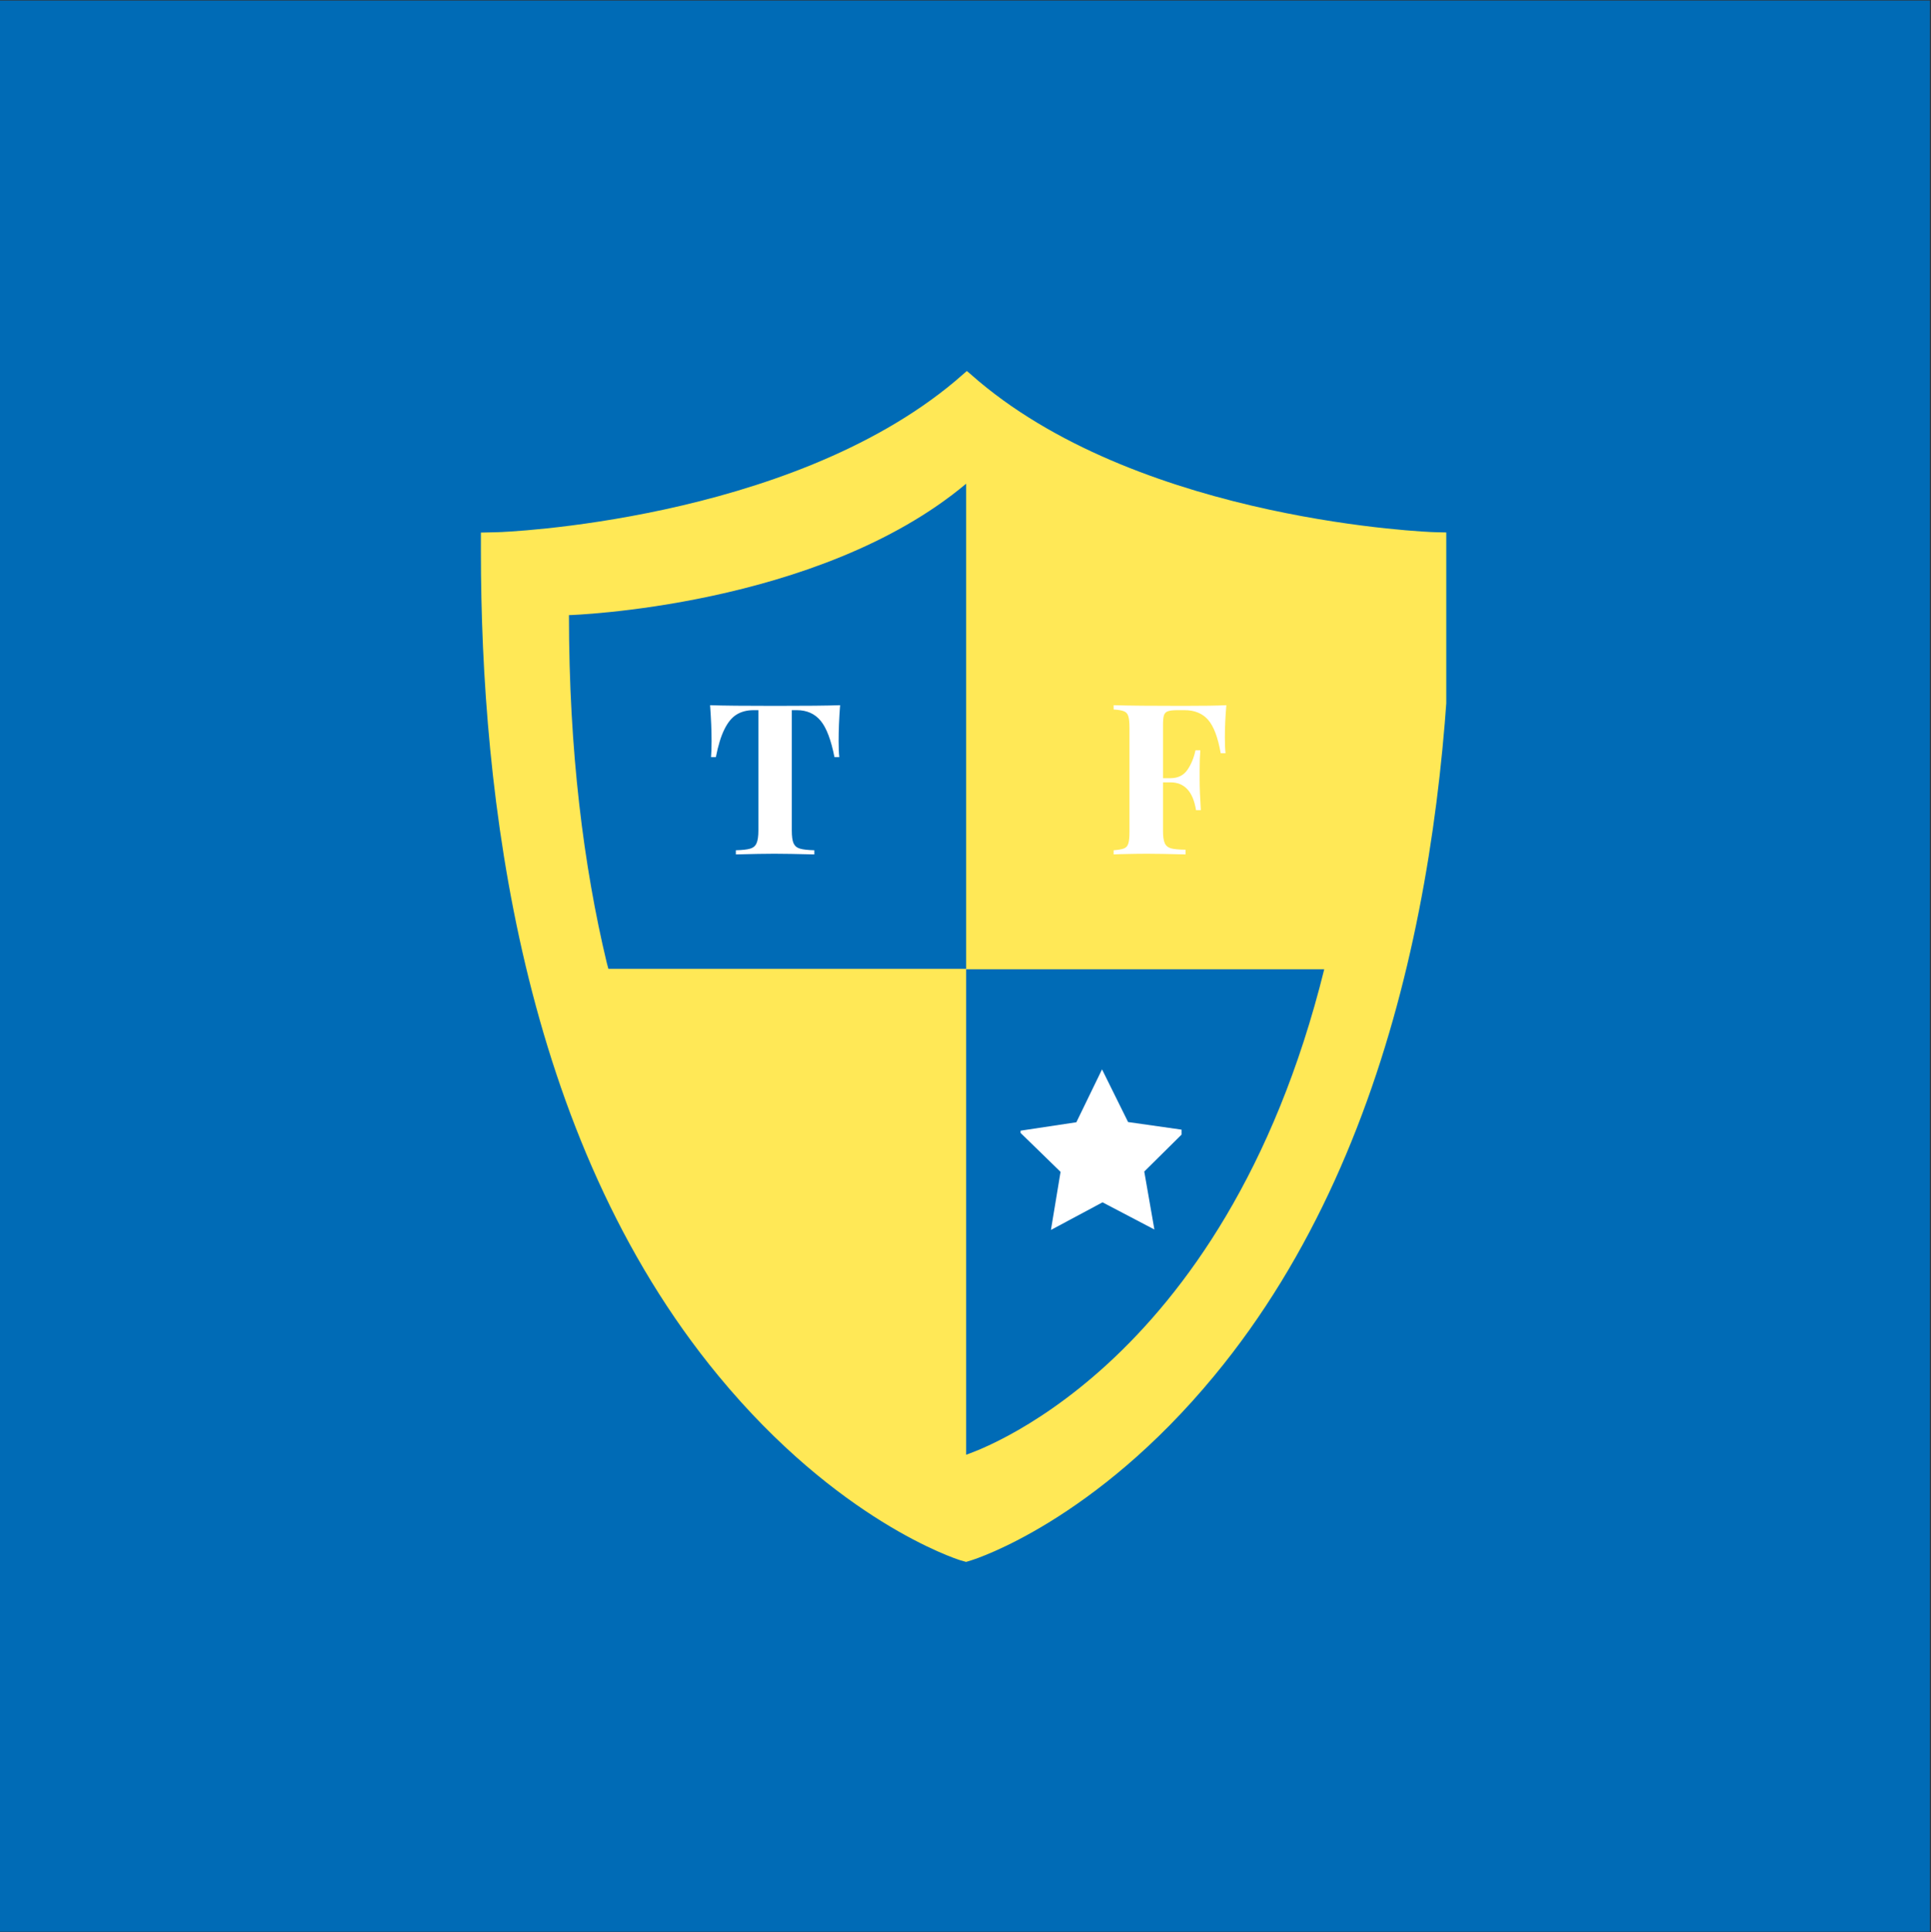 <?xml version="1.0" encoding="iso-8859-1"?>
<svg xmlns="http://www.w3.org/2000/svg" xmlns:xlink="http://www.w3.org/1999/xlink" width="224.88pt" height="225pt" viewBox="0 0 224.88 225" version="1.2">
	
	
	

	
	
	<rect x="0" y="0" width="224.88" height="225" fill="#333333" stroke="none"/>
	
	
	

	
	
	<defs>
		
		
		

		
		
		<g>
			
			
			

			
			
			<symbol overflow="visible" id="glyph0-0">
				
				

				
				
				

			
			</symbol>
			
			
			

			
			
			<symbol overflow="visible" id="glyph0-1">
				
				
				

				
				
				<path style="stroke:none;" d="M 15.75 -17.375 C 15.633 -15.812 15.578 -14.422 15.578 -13.203 C 15.578 -12.43 15.602 -11.805 15.656 -11.328 L 15.094 -11.328 C 14.695 -13.336 14.16 -14.75 13.484 -15.562 C 12.805 -16.383 11.879 -16.797 10.703 -16.797 L 10.125 -16.797 L 10.125 -2.797 C 10.125 -2.109 10.191 -1.609 10.328 -1.297 C 10.473 -0.984 10.723 -0.773 11.078 -0.672 C 11.43 -0.566 11.988 -0.504 12.75 -0.484 L 12.75 0 C 10.695 -0.051 9.145 -0.078 8.094 -0.078 C 7.062 -0.078 5.566 -0.051 3.609 0 L 3.609 -0.484 C 4.379 -0.504 4.938 -0.566 5.281 -0.672 C 5.633 -0.773 5.879 -0.984 6.016 -1.297 C 6.16 -1.609 6.234 -2.109 6.234 -2.797 L 6.234 -16.797 L 5.688 -16.797 C 4.906 -16.797 4.238 -16.625 3.688 -16.281 C 3.145 -15.945 2.676 -15.379 2.281 -14.578 C 1.883 -13.785 1.551 -12.703 1.281 -11.328 L 0.719 -11.328 C 0.758 -11.805 0.781 -12.43 0.781 -13.203 C 0.781 -14.422 0.723 -15.812 0.609 -17.375 C 2.098 -17.32 4.625 -17.297 8.188 -17.297 C 11.758 -17.297 14.281 -17.32 15.75 -17.375 Z M 15.75 -17.375 " animation_id="1"/>
				
				
				

			
			
			</symbol>
			
			
			

			
			
			<symbol overflow="visible" id="glyph0-2">
				
				
				

				
				
				<path style="stroke:none;" d="M 13.953 -17.375 C 13.836 -15.977 13.781 -14.734 13.781 -13.641 C 13.781 -12.867 13.805 -12.25 13.859 -11.781 L 13.297 -11.781 C 12.973 -13.625 12.484 -14.922 11.828 -15.672 C 11.172 -16.422 10.254 -16.797 9.078 -16.797 L 8.266 -16.797 C 7.754 -16.797 7.383 -16.754 7.156 -16.672 C 6.926 -16.598 6.77 -16.441 6.688 -16.203 C 6.613 -15.961 6.578 -15.582 6.578 -15.062 L 6.578 -8.875 L 7.438 -8.875 C 8.301 -8.875 8.957 -9.191 9.406 -9.828 C 9.852 -10.473 10.172 -11.238 10.359 -12.125 L 10.922 -12.125 C 10.867 -11.438 10.844 -10.664 10.844 -9.812 L 10.844 -8.641 C 10.844 -7.805 10.891 -6.645 10.984 -5.156 L 10.422 -5.156 C 10.078 -7.312 9.082 -8.391 7.438 -8.391 L 6.578 -8.391 L 6.578 -2.75 C 6.578 -2.094 6.645 -1.613 6.781 -1.312 C 6.914 -1.008 7.16 -0.805 7.516 -0.703 C 7.867 -0.609 8.43 -0.555 9.203 -0.547 L 9.203 0 C 7.191 -0.051 5.691 -0.078 4.703 -0.078 C 3.891 -0.078 2.863 -0.062 1.625 -0.031 L 0.828 0 L 0.828 -0.484 C 1.367 -0.523 1.766 -0.594 2.016 -0.688 C 2.273 -0.781 2.445 -0.969 2.531 -1.25 C 2.625 -1.531 2.672 -1.977 2.672 -2.594 L 2.672 -14.766 C 2.672 -15.391 2.625 -15.836 2.531 -16.109 C 2.445 -16.391 2.273 -16.578 2.016 -16.672 C 1.766 -16.773 1.367 -16.844 0.828 -16.875 L 0.828 -17.375 C 2.598 -17.32 5.266 -17.297 8.828 -17.297 C 11.234 -17.297 12.941 -17.32 13.953 -17.375 Z M 13.953 -17.375 " animation_id="2"/>
				
				
				

			
			
			</symbol>
			
			
			

			
			
			<symbol overflow="visible" id="glyph0-3">
				
				

				
				
				

			
			</symbol>
			
			
			

		
		
		</g>
		
		
		

		
		
		<clipPath id="clip1">
			
			
			
  
			
			
			<path d="M 0 0.059 L 224.762 0.059 L 224.762 224.938 L 0 224.938 Z M 0 0.059 " animation_id="4"/>
			
			
			

		
		
		</clipPath>
		
		
		

		
		
		<clipPath id="clip2">
			
			
			
  
			
			
			<path d="M 56 43.199 L 168.43 43.199 L 168.43 181.875 L 56 181.875 Z M 56 43.199 " animation_id="5"/>
			
			
			

		
		
		</clipPath>
		
		
		

		
		
		<clipPath id="clip3">
			
			
			
  
			
			
			<path d="M 118.855 124.5 L 137.598 124.5 L 137.598 143.238 L 118.855 143.238 Z M 118.855 124.5 " animation_id="6"/>
			
			
			

		
		
		</clipPath>
		
		
		

	
	
	</defs>
	
	
	

	
	
	<g id="surface1">
		
		
		

		
		
		<g clip-path="url(#clip1)" clip-rule="nonzero">
			
			
			

			
			
			

			
			
			<path style=" stroke:none;fill-rule:nonzero;fill:rgb(0%,41.959%,71.37%);fill-opacity:1;" d="M 0 0.059 L 224.879 0.059 L 224.879 224.941 L 0 224.941 Z M 0 0.059 " animation_id="8"/>
			
			
			

		
		
		</g>
		
		
		

		
		
		<g clip-path="url(#clip2)" clip-rule="nonzero">
			
			
			

			
			
			<path style=" stroke:none;fill-rule:nonzero;fill:rgb(100%,90.979%,33.73%);fill-opacity:1;" d="M 56.004 62.016 L 56.004 64.188 C 56.004 92.617 60.645 132.324 83.656 160.195 C 97.574 177.07 111.258 181.508 111.859 181.691 L 112.512 181.875 L 113.113 181.691 C 113.719 181.508 127.496 177.07 141.414 160.195 C 164.422 132.367 169.062 92.617 169.062 64.188 L 169.062 62.016 L 167.066 61.969 C 166.742 61.969 133.48 60.766 113.996 44.402 L 112.602 43.199 L 111.211 44.402 C 91.68 60.766 58.324 61.969 58 61.969 Z M 112.512 169.348 C 112.512 169.348 112.559 169.348 112.512 169.348 C 112.559 169.348 112.512 169.348 112.512 169.348 Z M 66.258 71.629 C 66.258 71.629 95.301 70.75 112.512 56.328 L 112.512 112.863 L 154.219 112.863 C 142.527 160.059 112.559 169.348 112.512 169.395 L 112.512 112.816 L 70.852 112.816 C 70.805 112.586 70.711 112.355 70.664 112.121 C 67.973 100.891 66.258 87.484 66.258 71.629 Z M 66.258 71.629 " animation_id="9"/>
			
			
			

		
		
		</g>
		
		
		

		
		
		<g style="fill:rgb(100%,100%,100%);fill-opacity:1;">
			
			
			
  
			
			
			<use xlink:href="#glyph0-1" x="82.087" y="99.492"/>
			
			
			

		
		
		</g>
		
		
		

		
		
		<g style="fill:rgb(100%,100%,100%);fill-opacity:1;">
			
			
			
  
			
			
			<use xlink:href="#glyph0-2" x="128.864" y="99.492"/>
			
			
			

		
		
		</g>
		
		
		

		
		
		<g style="fill:rgb(100%,100%,100%);fill-opacity:1;">
			
			
			
  
			
			
			<use xlink:href="#glyph0-3" x="84.466" y="143.923"/>
			
			
			

		
		
		</g>
		
		
		

		
		
		<g clip-path="url(#clip3)" clip-rule="nonzero">
			
			
			

			
			
			<path style=" stroke:none;fill-rule:nonzero;fill:rgb(100%,100%,100%);fill-opacity:1;" d="M 131.375 130.656 L 138.113 131.613 L 133.258 136.418 L 134.438 143.168 L 128.398 140.004 L 122.391 143.219 L 123.512 136.457 L 118.621 131.695 L 125.352 130.68 L 128.34 124.523 Z M 131.375 130.656 " animation_id="10"/>
			
			
			

		
		
		</g>
		
		
		

	
	
	</g>
	
	
	



</svg>
